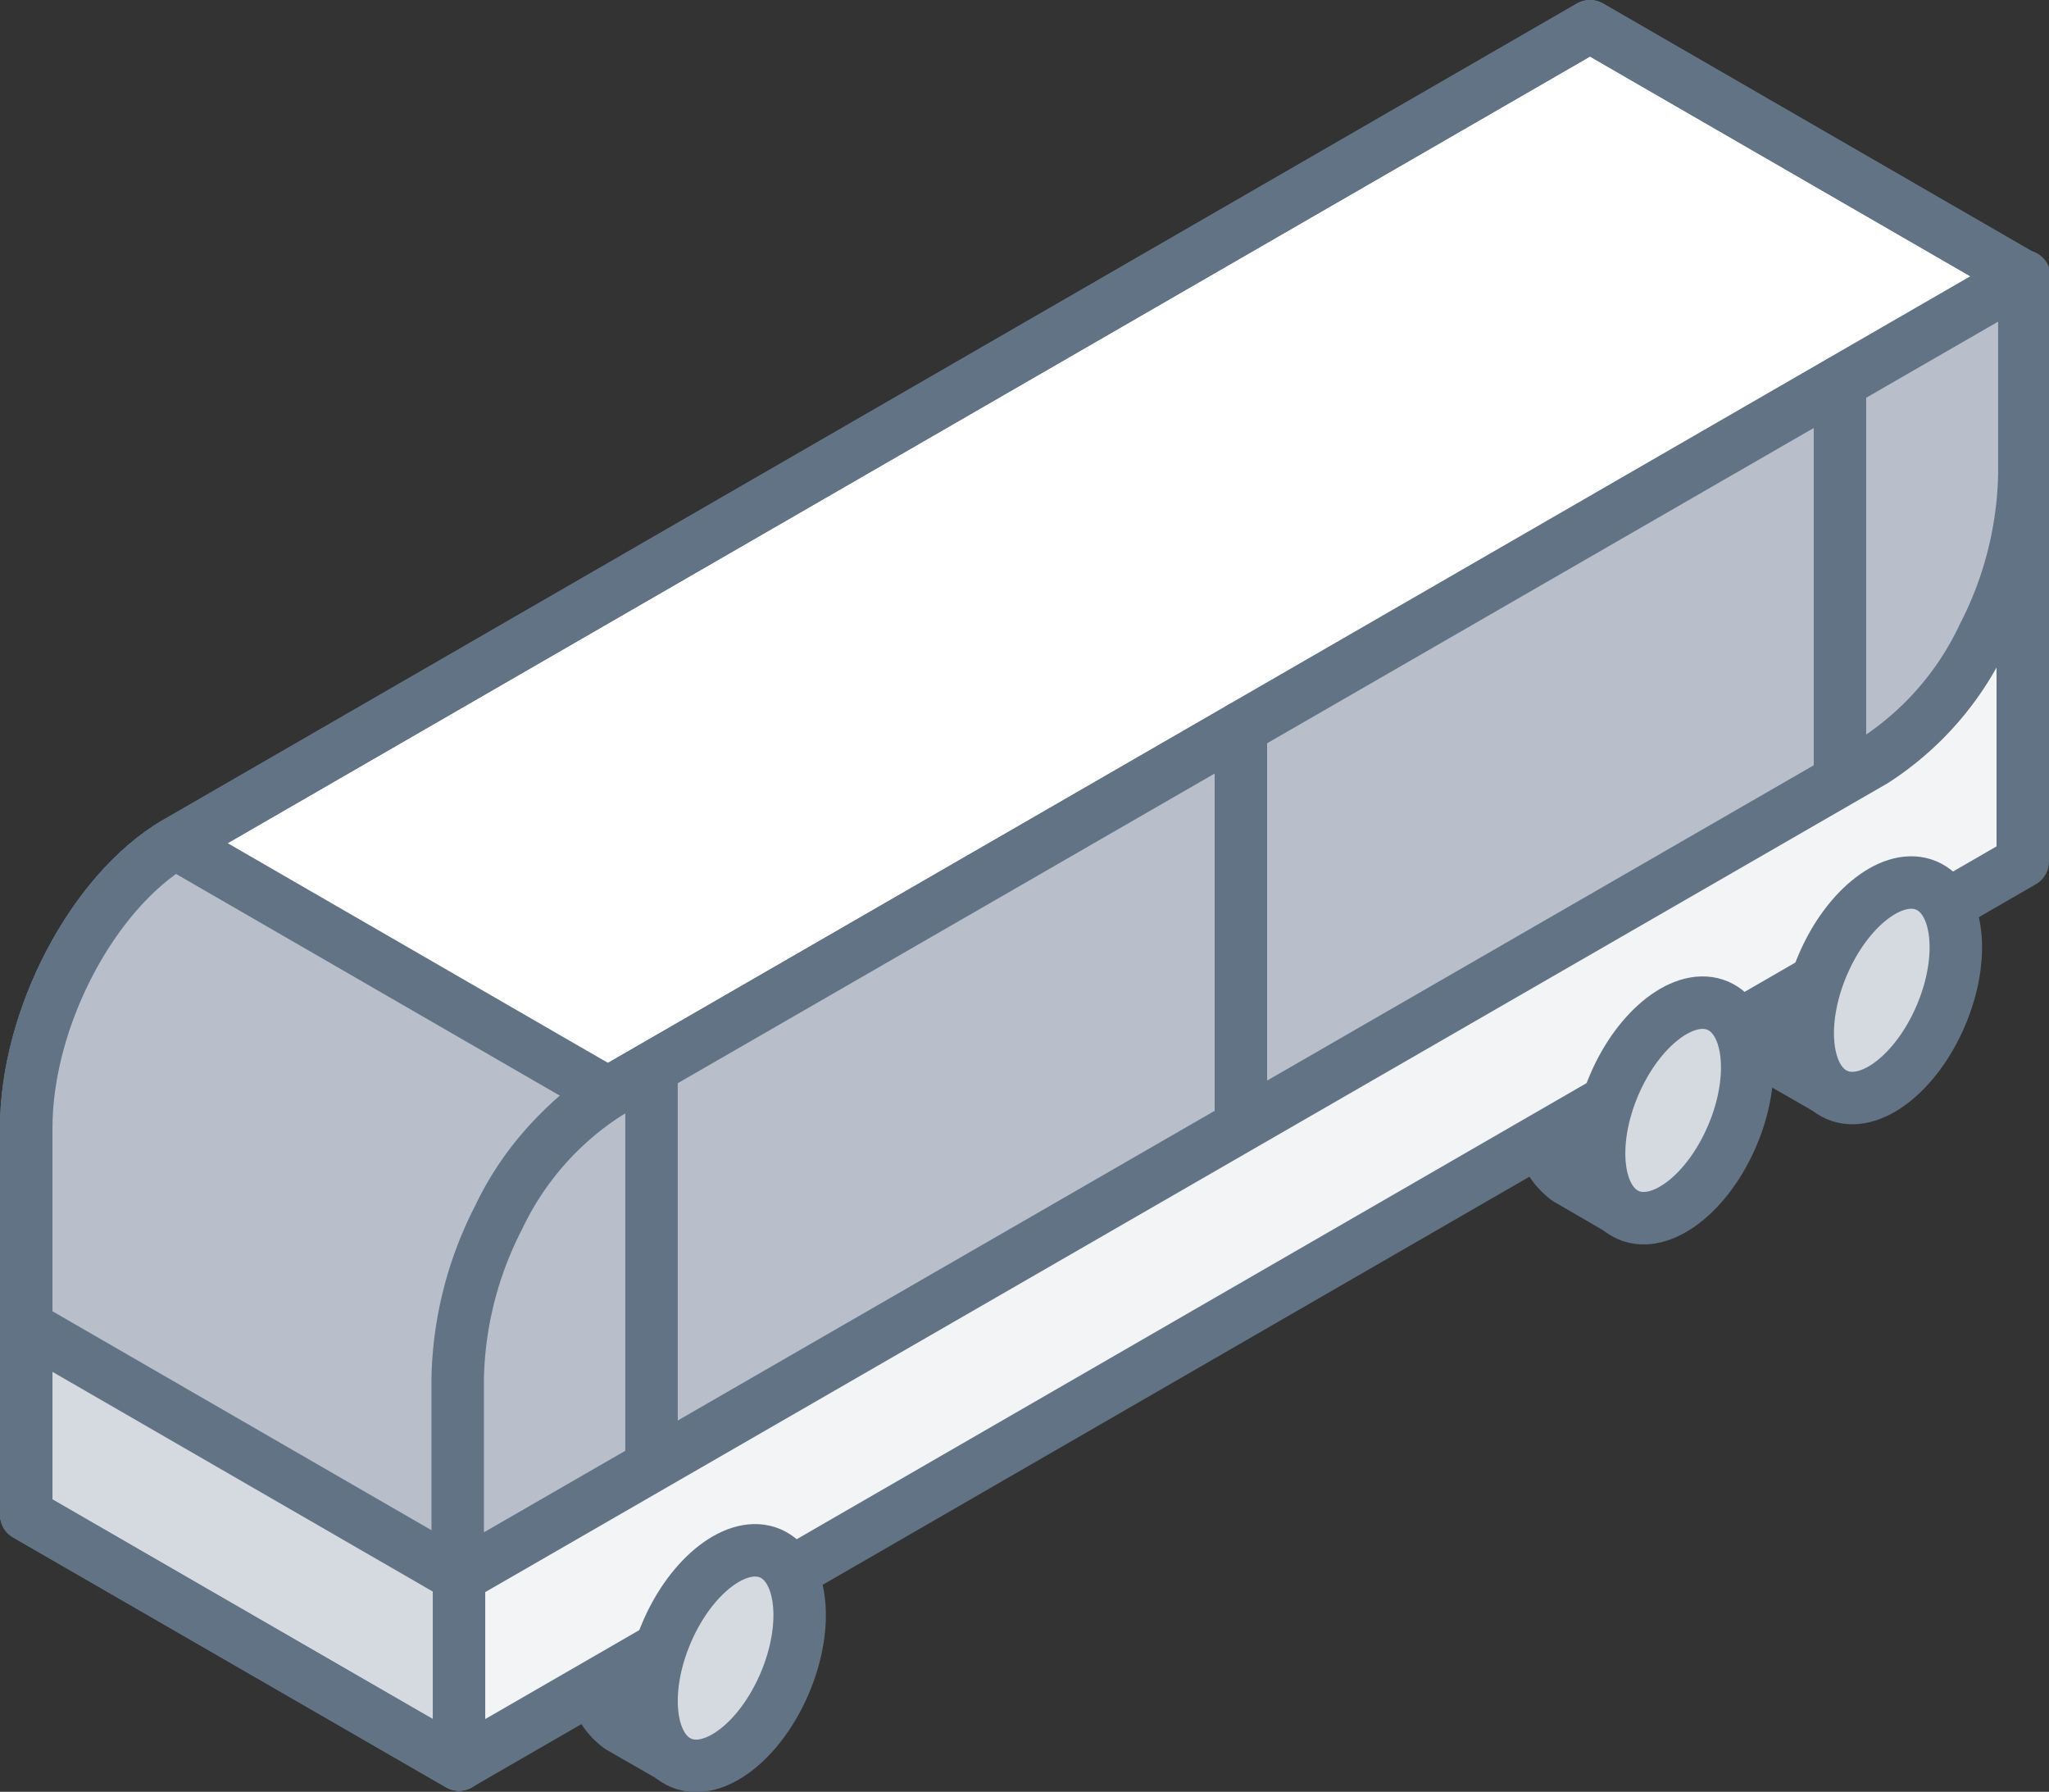 <svg xmlns="http://www.w3.org/2000/svg" width="78.12" height="68.3" viewBox="0 0 78.12 68.3"><rect x="0" y="0" width="78.12" height="68.3" fill="#333333" stroke="none"/><defs><style>.cls-1{fill:#b8bfca;}.cls-1,.cls-2,.cls-3,.cls-4,.cls-5{stroke:#627386;stroke-linecap:round;stroke-linejoin:round;stroke-width:2px;}.cls-2{fill:#fff;}.cls-3{fill:#d5dae0;}.cls-4{fill:none;}.cls-5{fill:#f2f4f6;}</style></defs><title>Bus_02</title><g id="Layer_2" data-name="Layer 2"><g id="Layer_1-2" data-name="Layer 1"><path class="cls-1" d="M27.71,63.1l1.8-3.82L27.29,58h0a1.8,1.8,0,0,0-1.85.15,6.75,6.75,0,0,0-2.82,5.39,2.51,2.51,0,0,0,1,2.29h0l2.23,1.28,1.89-4Z"/><path class="cls-1" d="M63.84,42.24l1.81-3.82-2.22-1.29h0a1.8,1.8,0,0,0-1.84.14,6.77,6.77,0,0,0-2.83,5.4,2.48,2.48,0,0,0,1,2.28h0L62,46.25l1.89-4Z"/><path class="cls-1" d="M71.79,37.65l1.8-3.82-2.22-1.28h0a1.8,1.8,0,0,0-1.85.15,6.75,6.75,0,0,0-2.82,5.39,2.51,2.51,0,0,0,1,2.29h0l2.23,1.28,1.89-4Z"/><path class="cls-2" d="M6.68,32.14,60.62,1l16.5,9.53L17.5,67.26,1,57.74V43C1,38.81,3.54,34,6.68,32.14Z"/><polygon class="cls-3" points="17.5 67.26 1 57.73 1 46.94 24.57 60.54 17.5 67.26"/><path class="cls-4" d="M6.68,32.14,60.62,1l16.5,9.53L17.5,67.26,1,57.74V43C1,38.81,3.54,34,6.68,32.14Z"/><path class="cls-5" d="M17.5,67.26,77.12,32.84V10.53L23.18,41.67c-3.13,1.81-5.68,6.67-5.68,10.85Z"/><polygon class="cls-1" points="17.5 60.09 17.5 60.09 17.5 60.09 17.5 60.09"/><path class="cls-1" d="M6.68,32.14l16.5,9.53h0c-3.13,1.81-5.68,6.67-5.68,10.85v7.57L1,50.56V43C1,38.81,3.54,34,6.68,32.14Z"/><ellipse class="cls-3" cx="27.66" cy="63.2" rx="4.34" ry="2.45" transform="translate(-41.32 63.91) rotate(-66.95)"/><ellipse class="cls-3" cx="63.8" cy="42.33" rx="4.34" ry="2.45" transform="translate(-0.14 84.46) rotate(-66.95)"/><ellipse class="cls-3" cx="71.74" cy="37.75" rx="4.34" ry="2.45" transform="translate(8.92 88.98) rotate(-66.95)"/><path class="cls-1" d="M23.18,41.67l27-15.57,27-15.57V18.1a14,14,0,0,1-1.55,6.11A11.46,11.46,0,0,1,71.45,29l-27,15.57-27,15.57V52.52a14,14,0,0,1,1.56-6.11A11.46,11.46,0,0,1,23.18,41.67Z"/><line class="cls-4" x1="24.84" y1="40.72" x2="24.84" y2="55.85"/><line class="cls-4" x1="70.15" y1="14.56" x2="70.15" y2="29.7"/><line class="cls-4" x1="47.31" y1="42.65" x2="47.31" y2="27.74"/></g></g></svg>